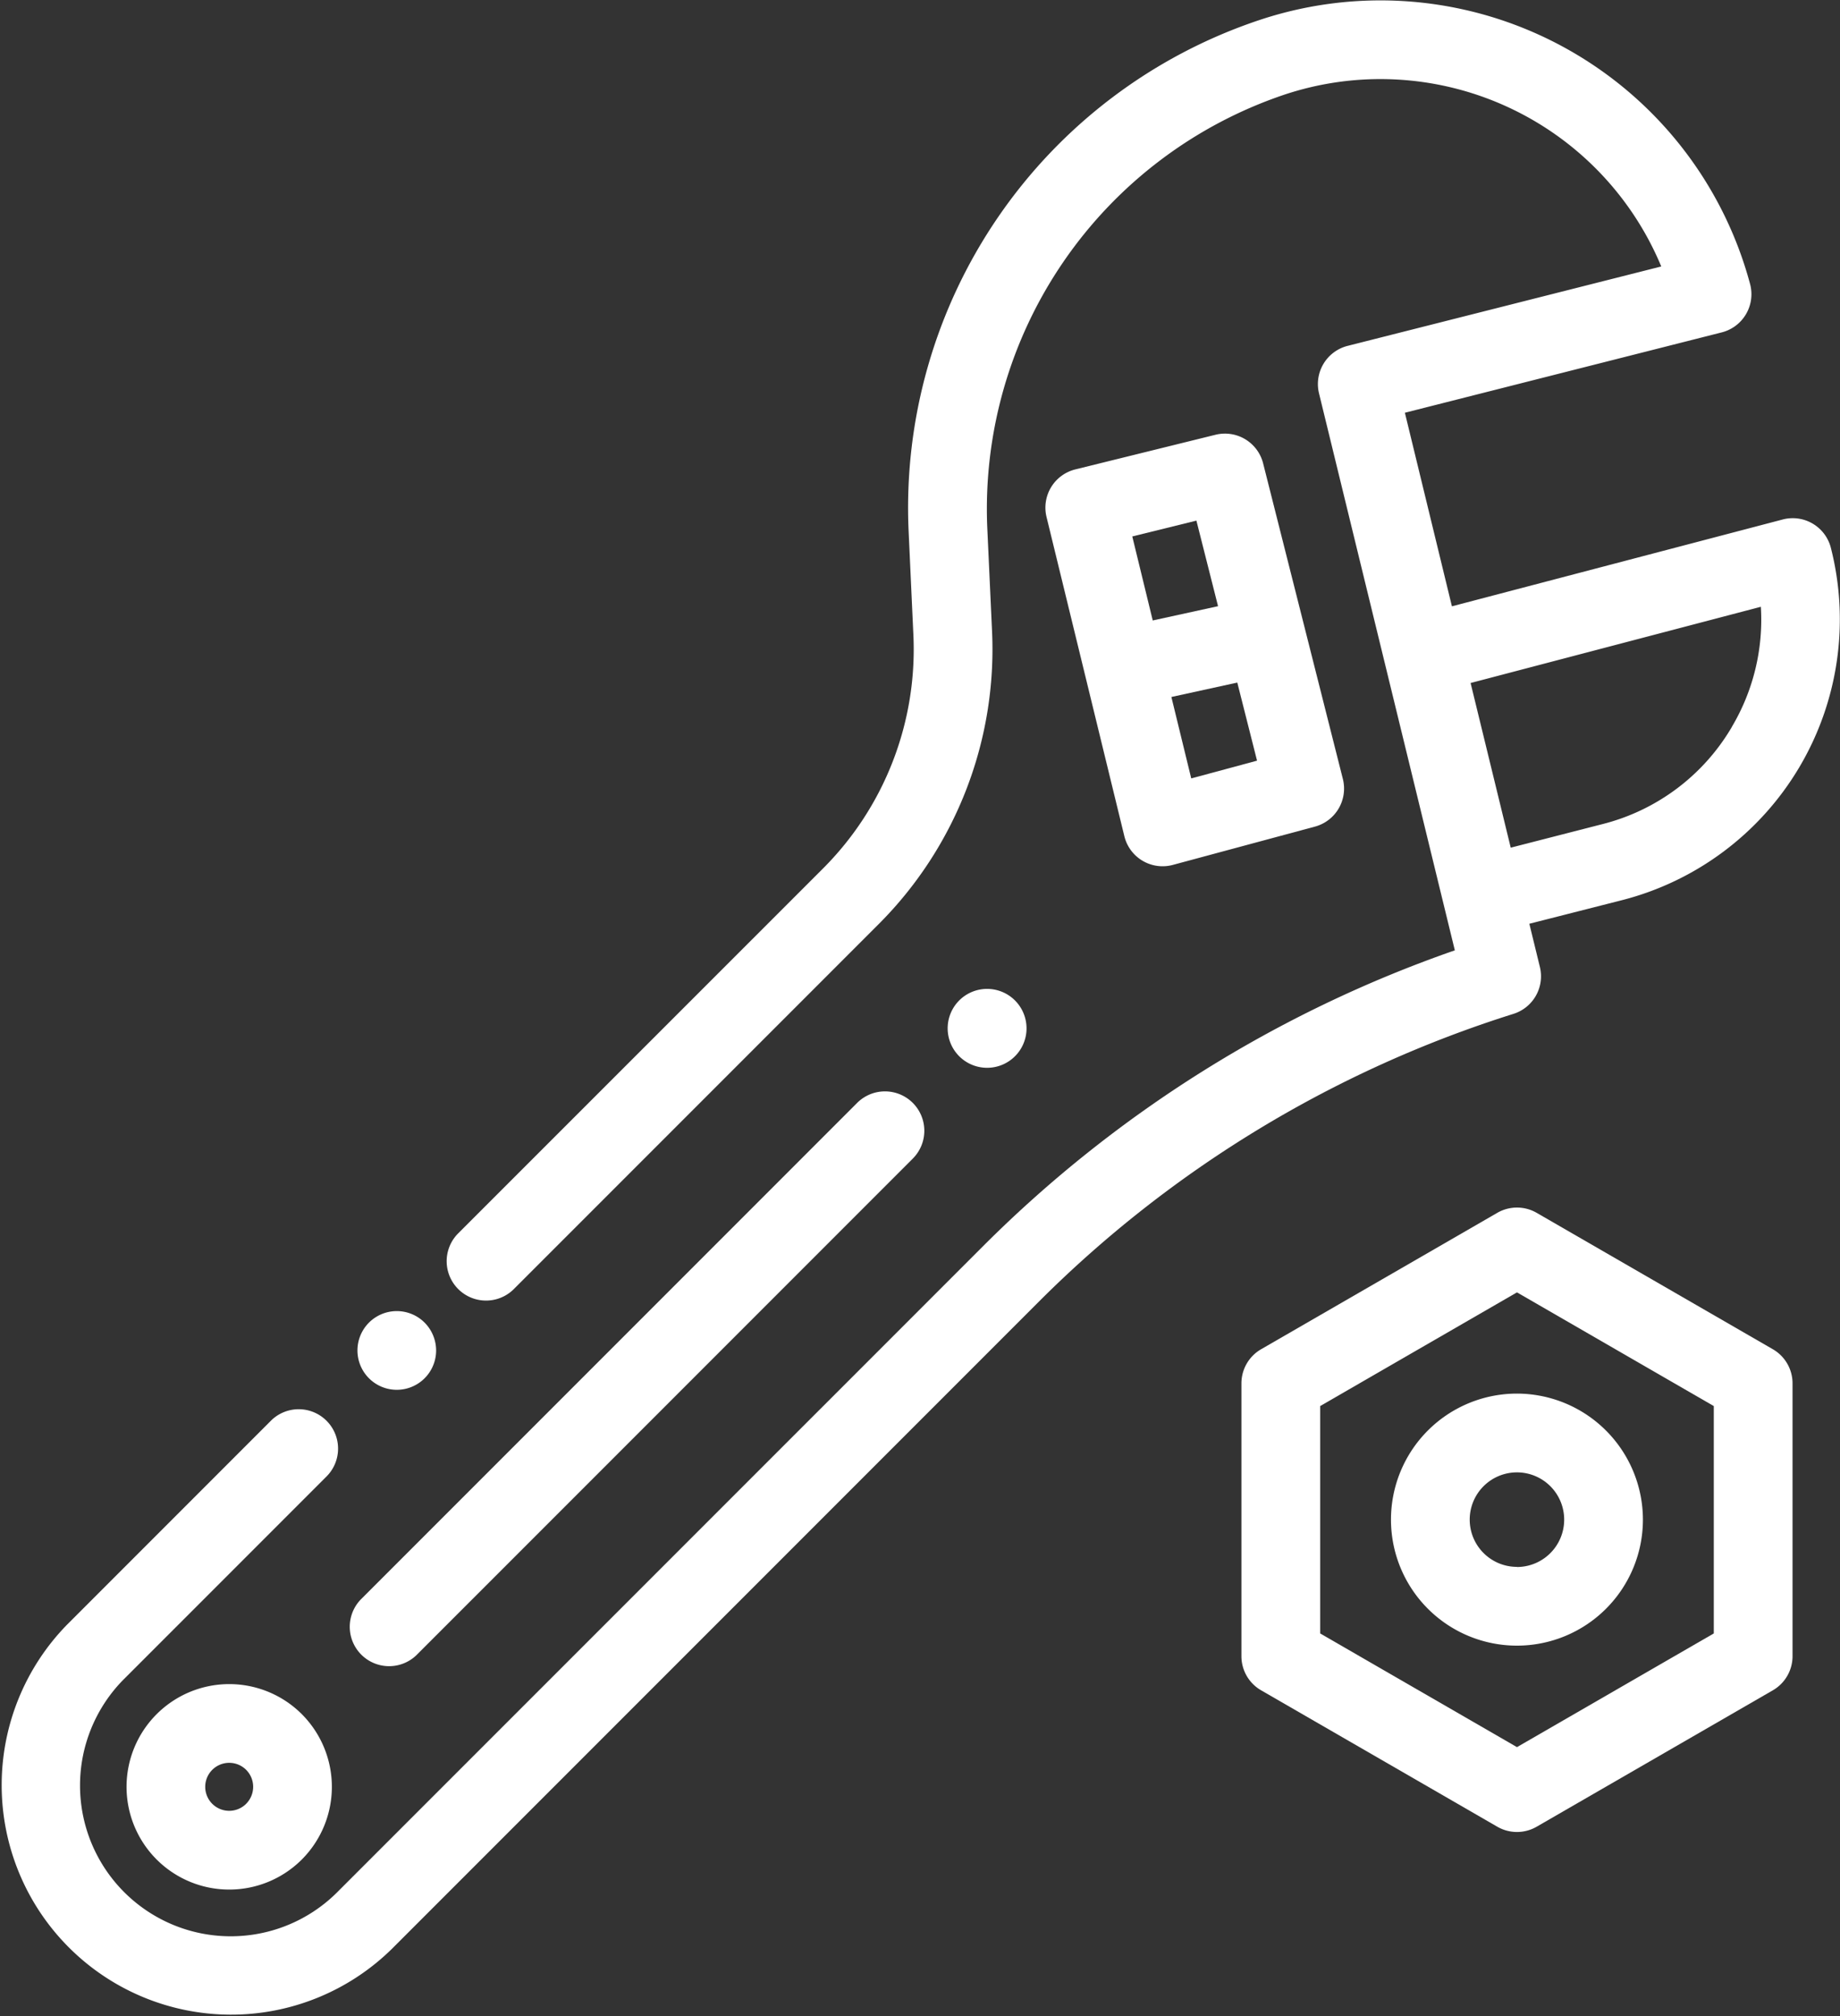 <svg xmlns="http://www.w3.org/2000/svg" viewBox="0 0 54.775 60">
  <rect x="0" y="0" width="54.775" height="60" fill="#333333" stroke="none"/>
  <defs>
    <style>
      .cls-1 {
        fill: #fff;
      }
    </style>
  </defs>
  <g id="_03" data-name="03" transform="translate(-22.291 0.001)">
    <g id="Group_1125" data-name="Group 1125" transform="translate(32.931 39.013)">
      <g id="Group_1124" data-name="Group 1124" transform="translate(0)">
        <path id="Path_378" data-name="Path 378" class="cls-1" d="M115.089,333.257a1.171,1.171,0,1,0,.343.829A1.181,1.181,0,0,0,115.089,333.257Z" transform="translate(-113.089 -332.914)"/>
      </g>
    </g>
    <g id="Group_1127" data-name="Group 1127" transform="translate(22.291 -0.001)">
      <g id="Group_1126" data-name="Group 1126" transform="translate(0 0)">
        <path id="Path_379" data-name="Path 379" class="cls-1" d="M76.794,16.3a1.172,1.172,0,0,0-1.433-.843l-9.848,2.584-1.4-5.76L73.545,9.89a1.172,1.172,0,0,0,.844-1.44A11.393,11.393,0,0,0,59.769.6,15.3,15.3,0,0,0,49.34,15.812l.142,3.093A9.22,9.22,0,0,1,46.8,25.834L35.912,36.719a1.172,1.172,0,0,0,1.657,1.657L48.455,27.491A11.568,11.568,0,0,0,51.824,18.8L51.681,15.7A13.01,13.01,0,0,1,60.513,2.82,9.055,9.055,0,0,1,71.745,7.928l-9.337,2.363a1.172,1.172,0,0,0-.851,1.414L65.6,28.278a37.08,37.08,0,0,0-14.019,8.778L32.29,56.345A4.487,4.487,0,0,1,25.945,50l6.086-6.086a1.172,1.172,0,0,0-1.657-1.657l-6.086,6.086A6.83,6.83,0,0,0,33.948,58L53.236,38.713a34.711,34.711,0,0,1,14.107-8.544,1.172,1.172,0,0,0,.788-1.4l-.313-1.282,2.751-.7A8.625,8.625,0,0,0,76.794,16.3Zm-2.953,5.341a6.24,6.24,0,0,1-3.85,2.882l-2.727.7-1.195-4.9,8.641-2.268A6.237,6.237,0,0,1,73.841,21.637Z" transform="translate(-22.291 0.001)"/>
      </g>
    </g>
    <g id="Group_1129" data-name="Group 1129" transform="translate(26.057 50.112)">
      <g id="Group_1128" data-name="Group 1128" transform="translate(0)">
        <path id="Path_380" data-name="Path 380" class="cls-1" d="M59.65,428.52a3.057,3.057,0,1,0,0,4.325h0A3.062,3.062,0,0,0,59.65,428.52Zm-1.657,2.667a.714.714,0,1,1,0-1.01A.715.715,0,0,1,57.992,431.187Z" transform="translate(-54.431 -427.625)"/>
      </g>
    </g>
    <g id="Group_1131" data-name="Group 1131" transform="translate(50.511 29.428)">
      <g id="Group_1130" data-name="Group 1130">
        <path id="Path_381" data-name="Path 381" class="cls-1" d="M265.1,251.471a1.174,1.174,0,1,0,.342.829A1.178,1.178,0,0,0,265.1,251.471Z" transform="translate(-263.103 -251.128)"/>
      </g>
    </g>
    <g id="Group_1133" data-name="Group 1133" transform="translate(32.683 32.475)">
      <g id="Group_1132" data-name="Group 1132" transform="translate(0)">
        <path id="Path_382" data-name="Path 382" class="cls-1" d="M127.752,277.468a1.172,1.172,0,0,0-1.657,0l-14.78,14.78a1.172,1.172,0,0,0,1.657,1.657l14.78-14.78A1.172,1.172,0,0,0,127.752,277.468Z" transform="translate(-110.971 -277.125)"/>
      </g>
    </g>
    <g id="Group_1135" data-name="Group 1135" transform="translate(53.41 12.902)">
      <g id="Group_1134" data-name="Group 1134" transform="translate(0)">
        <path id="Path_383" data-name="Path 383" class="cls-1" d="M296.695,120.38l-2.374-9.392a1.172,1.172,0,0,0-1.417-.851l-4.174,1.031a1.172,1.172,0,0,0-.857,1.415l2.317,9.5a1.172,1.172,0,0,0,1.443.854l4.232-1.14A1.172,1.172,0,0,0,296.695,120.38Zm-5.66-4.717-.609-2.5,1.909-.471.644,2.546Zm1.146,4.7-.591-2.423,1.962-.429.588,2.324Z" transform="translate(-287.838 -110.103)"/>
      </g>
    </g>
    <g id="Group_1137" data-name="Group 1137" transform="translate(59.247 35.932)">
      <g id="Group_1136" data-name="Group 1136" transform="translate(0)">
        <path id="Path_384" data-name="Path 384" class="cls-1" d="M353.471,310.839l-7.031-4.059a1.172,1.172,0,0,0-1.172,0l-7.031,4.059a1.172,1.172,0,0,0-.586,1.015v8.119a1.172,1.172,0,0,0,.586,1.015l7.031,4.059a1.172,1.172,0,0,0,1.172,0l7.031-4.059a1.172,1.172,0,0,0,.586-1.015v-8.119A1.172,1.172,0,0,0,353.471,310.839Zm-1.758,8.457-5.859,3.383-5.859-3.383v-6.766l5.859-3.383,5.859,3.383Z" transform="translate(-337.651 -306.623)"/>
      </g>
    </g>
    <g id="Group_1139" data-name="Group 1139" transform="translate(63.7 41.472)">
      <g id="Group_1138" data-name="Group 1138">
        <path id="Path_385" data-name="Path 385" class="cls-1" d="M379.4,353.9a3.75,3.75,0,1,0,3.75,3.75A3.754,3.754,0,0,0,379.4,353.9Zm0,5.156a1.406,1.406,0,1,1,1.406-1.406A1.408,1.408,0,0,1,379.4,359.06Z" transform="translate(-375.651 -353.904)"/>
      </g>
    </g>
  </g>
</svg>
